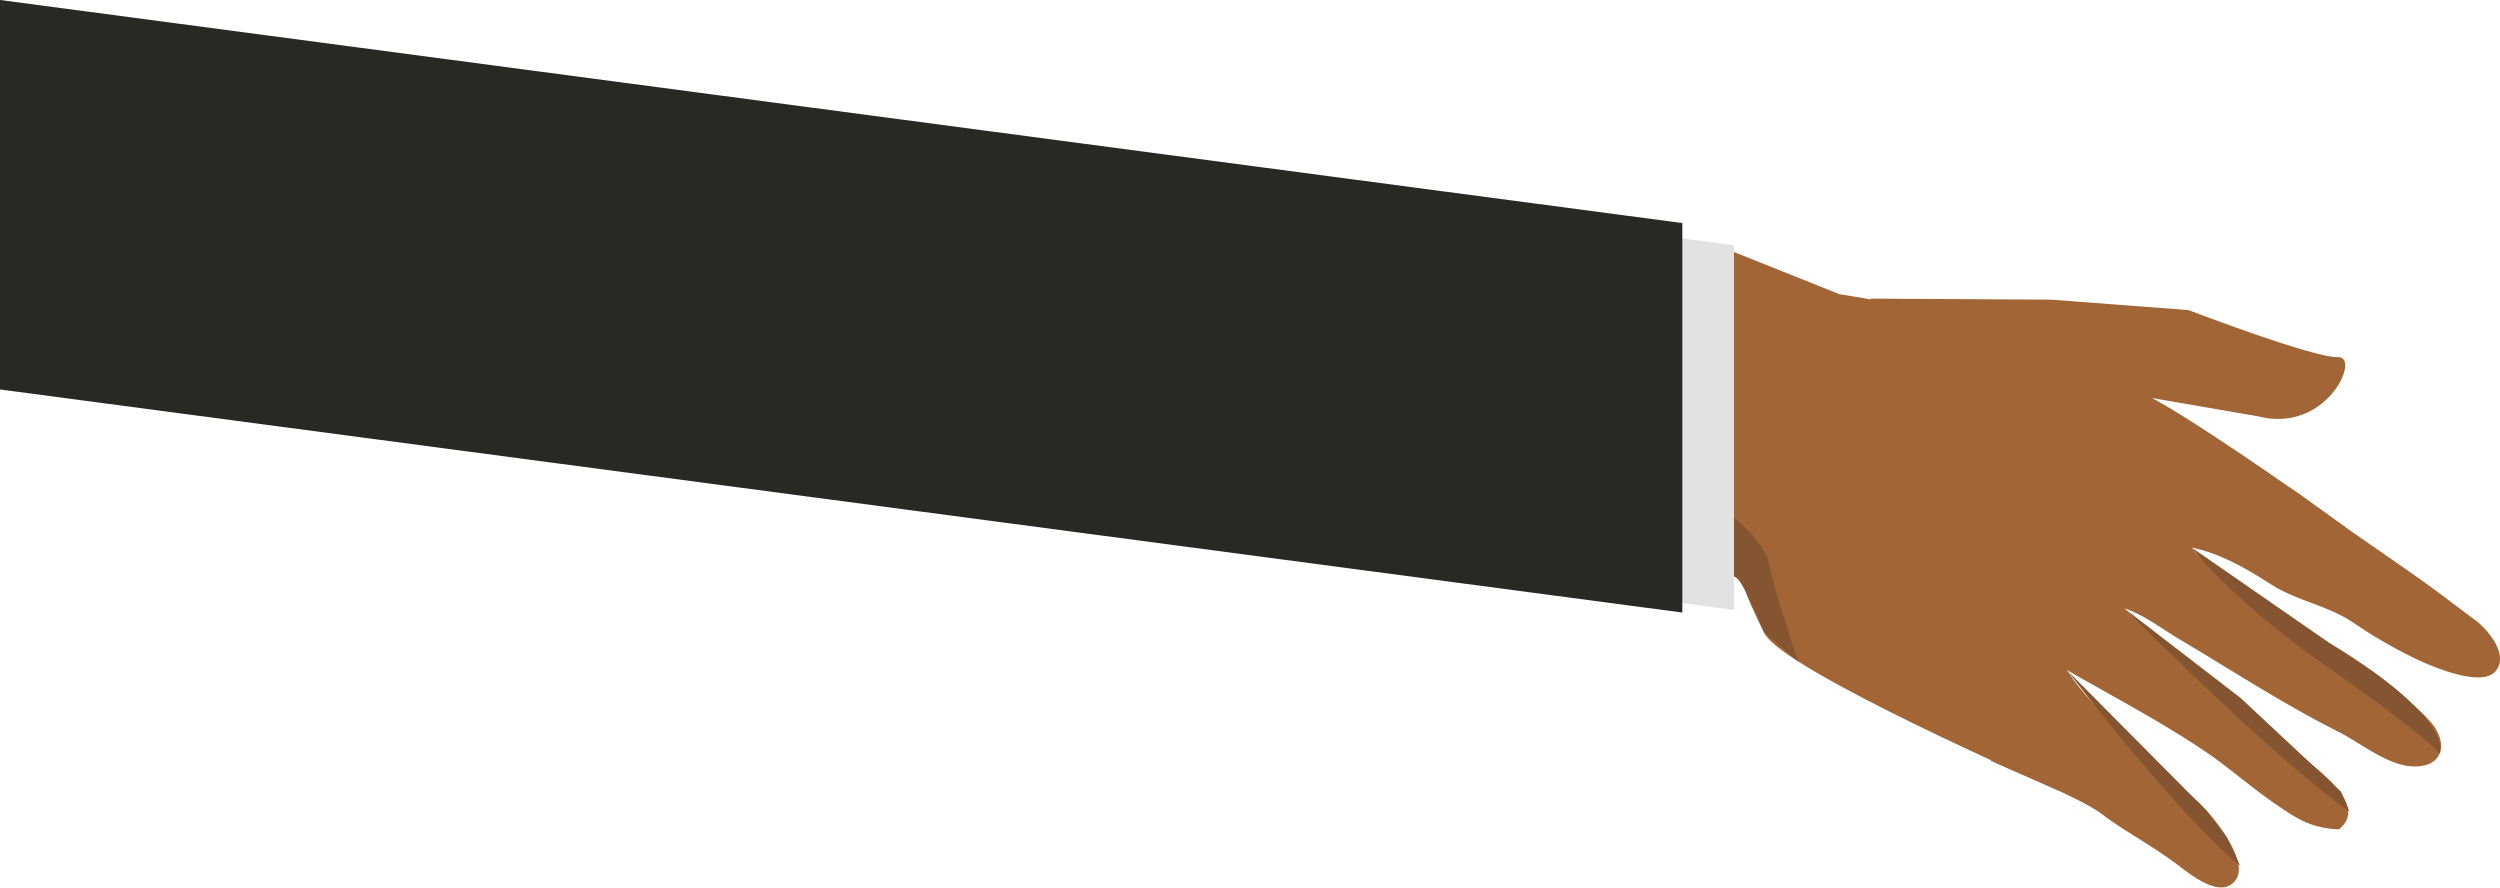 <svg id="Layer_1" data-name="Layer 1" xmlns="http://www.w3.org/2000/svg" viewBox="0 0 841.89 298.9"><defs><style>.cls-1{fill:#a26536;}.cls-2{fill:#e2e2e2;}.cls-3{fill:#282825;}.cls-4{fill:#855431;}</style></defs><title>hand_L</title><path class="cls-1" d="M726.29,291.25c4.31,2.58,25.8,14,29.94,16.39,6,3.43,13.2,7,19,11.32,13.47,10,26.85,18.86,40.7,28.7,5.88,4.17,11.69,8.73,17.5,13,4,2.93,11.62,11.53,7.06,17.2s-20.73-1.22-25.53-3.4a159,159,0,0,1-22.51-12.88c-8.68-5.83-19-7.28-27.9-13-8.4-5.4-16.89-10.27-26.45-12.24,4.79,6.88,15.29,11.52,22.08,16.47,7.72,5.63,15.58,10.75,23.08,16.61,11.83,9.24,25.32,14.25,35.3,25.69,5.93,6.79,4.47,15.23-5.94,14.92-8.55-.25-17.94-8.07-25.28-11.75-18.15-9.1-35.75-20.61-53.26-31-5.78-3.42-12.24-8.38-18.63-10.47,8.08,8.24,17.55,14.68,27,21.55,10.13,7.34,18.7,15.94,27.84,24.38,6.26,5.78,28.68,19.48,17.33,28.49-9.88-.5-14.37-3.76-21.88-8.93-8.08-5.55-15.41-12.14-23.48-17.55-15.32-10.27-31.17-18.49-46.2-27.18,8.16,13.27,29.51,30.86,44.46,44.69,4.21,3.9,17.23,19.44,12.33,26.05-5,6.78-15.57-2.22-19.84-5.38-9-6.7-18.22-11.51-24.62-16.45-7.52-5.82-27.58-13.46-38-18.39" transform="translate(0 -151.93)"/><path class="cls-1" d="M583.55,236.66,619.43,251s44.33,6.77,56.58,13.6c6.58,3.68,30.36,9.41,59.44,27.69,25,15.68,54.33,37.15,54.33,37.15l-56-7.15-18.42,21.39-25.57,31,3.54,43.53S599.7,377.46,594.09,365c0,0-5.43-10.69-7.21-16.46-1.15-3.76-26.61-12-26.61-12Z" transform="translate(0 -151.93)"/><polygon class="cls-2" points="583.93 205.41 299.28 167.99 299.28 45.15 583.93 82.57 583.93 205.41"/><polygon class="cls-3" points="566.53 206.28 0 131.16 0 0 566.53 75.12 566.53 206.28"/><path class="cls-4" d="M784.38,368.41l-46.29-32.06s13.3,17.68,45.82,40.26c13.28,9.22,33.35,23.95,37.65,29.05C821.56,405.66,827.19,394.32,784.38,368.41Z" transform="translate(0 -151.93)"/><path class="cls-4" d="M754.56,387l-39.12-30.14s50.44,50.7,75.75,68.34l-2.85-6.66Z" transform="translate(0 -151.93)"/><path class="cls-4" d="M749.83,433.79l-6.6-8.66-47.16-47.51s36.44,47.88,58.34,65.91Z" transform="translate(0 -151.93)"/><path class="cls-4" d="M583.93,326.27s10.49,8.1,11.82,15.64,9.78,32.77,9.78,32.77L594.09,365s-7.34-18.88-10.16-19Z" transform="translate(0 -151.93)"/><path class="cls-1" d="M616.85,290.12l13.23-37.63,60.63.35L737,256.36s42.4,16.24,50.29,15.83-3.66,25.94-26.9,19.94l-38.87-6.71-34.08,5.47Z" transform="translate(0 -151.93)"/></svg>